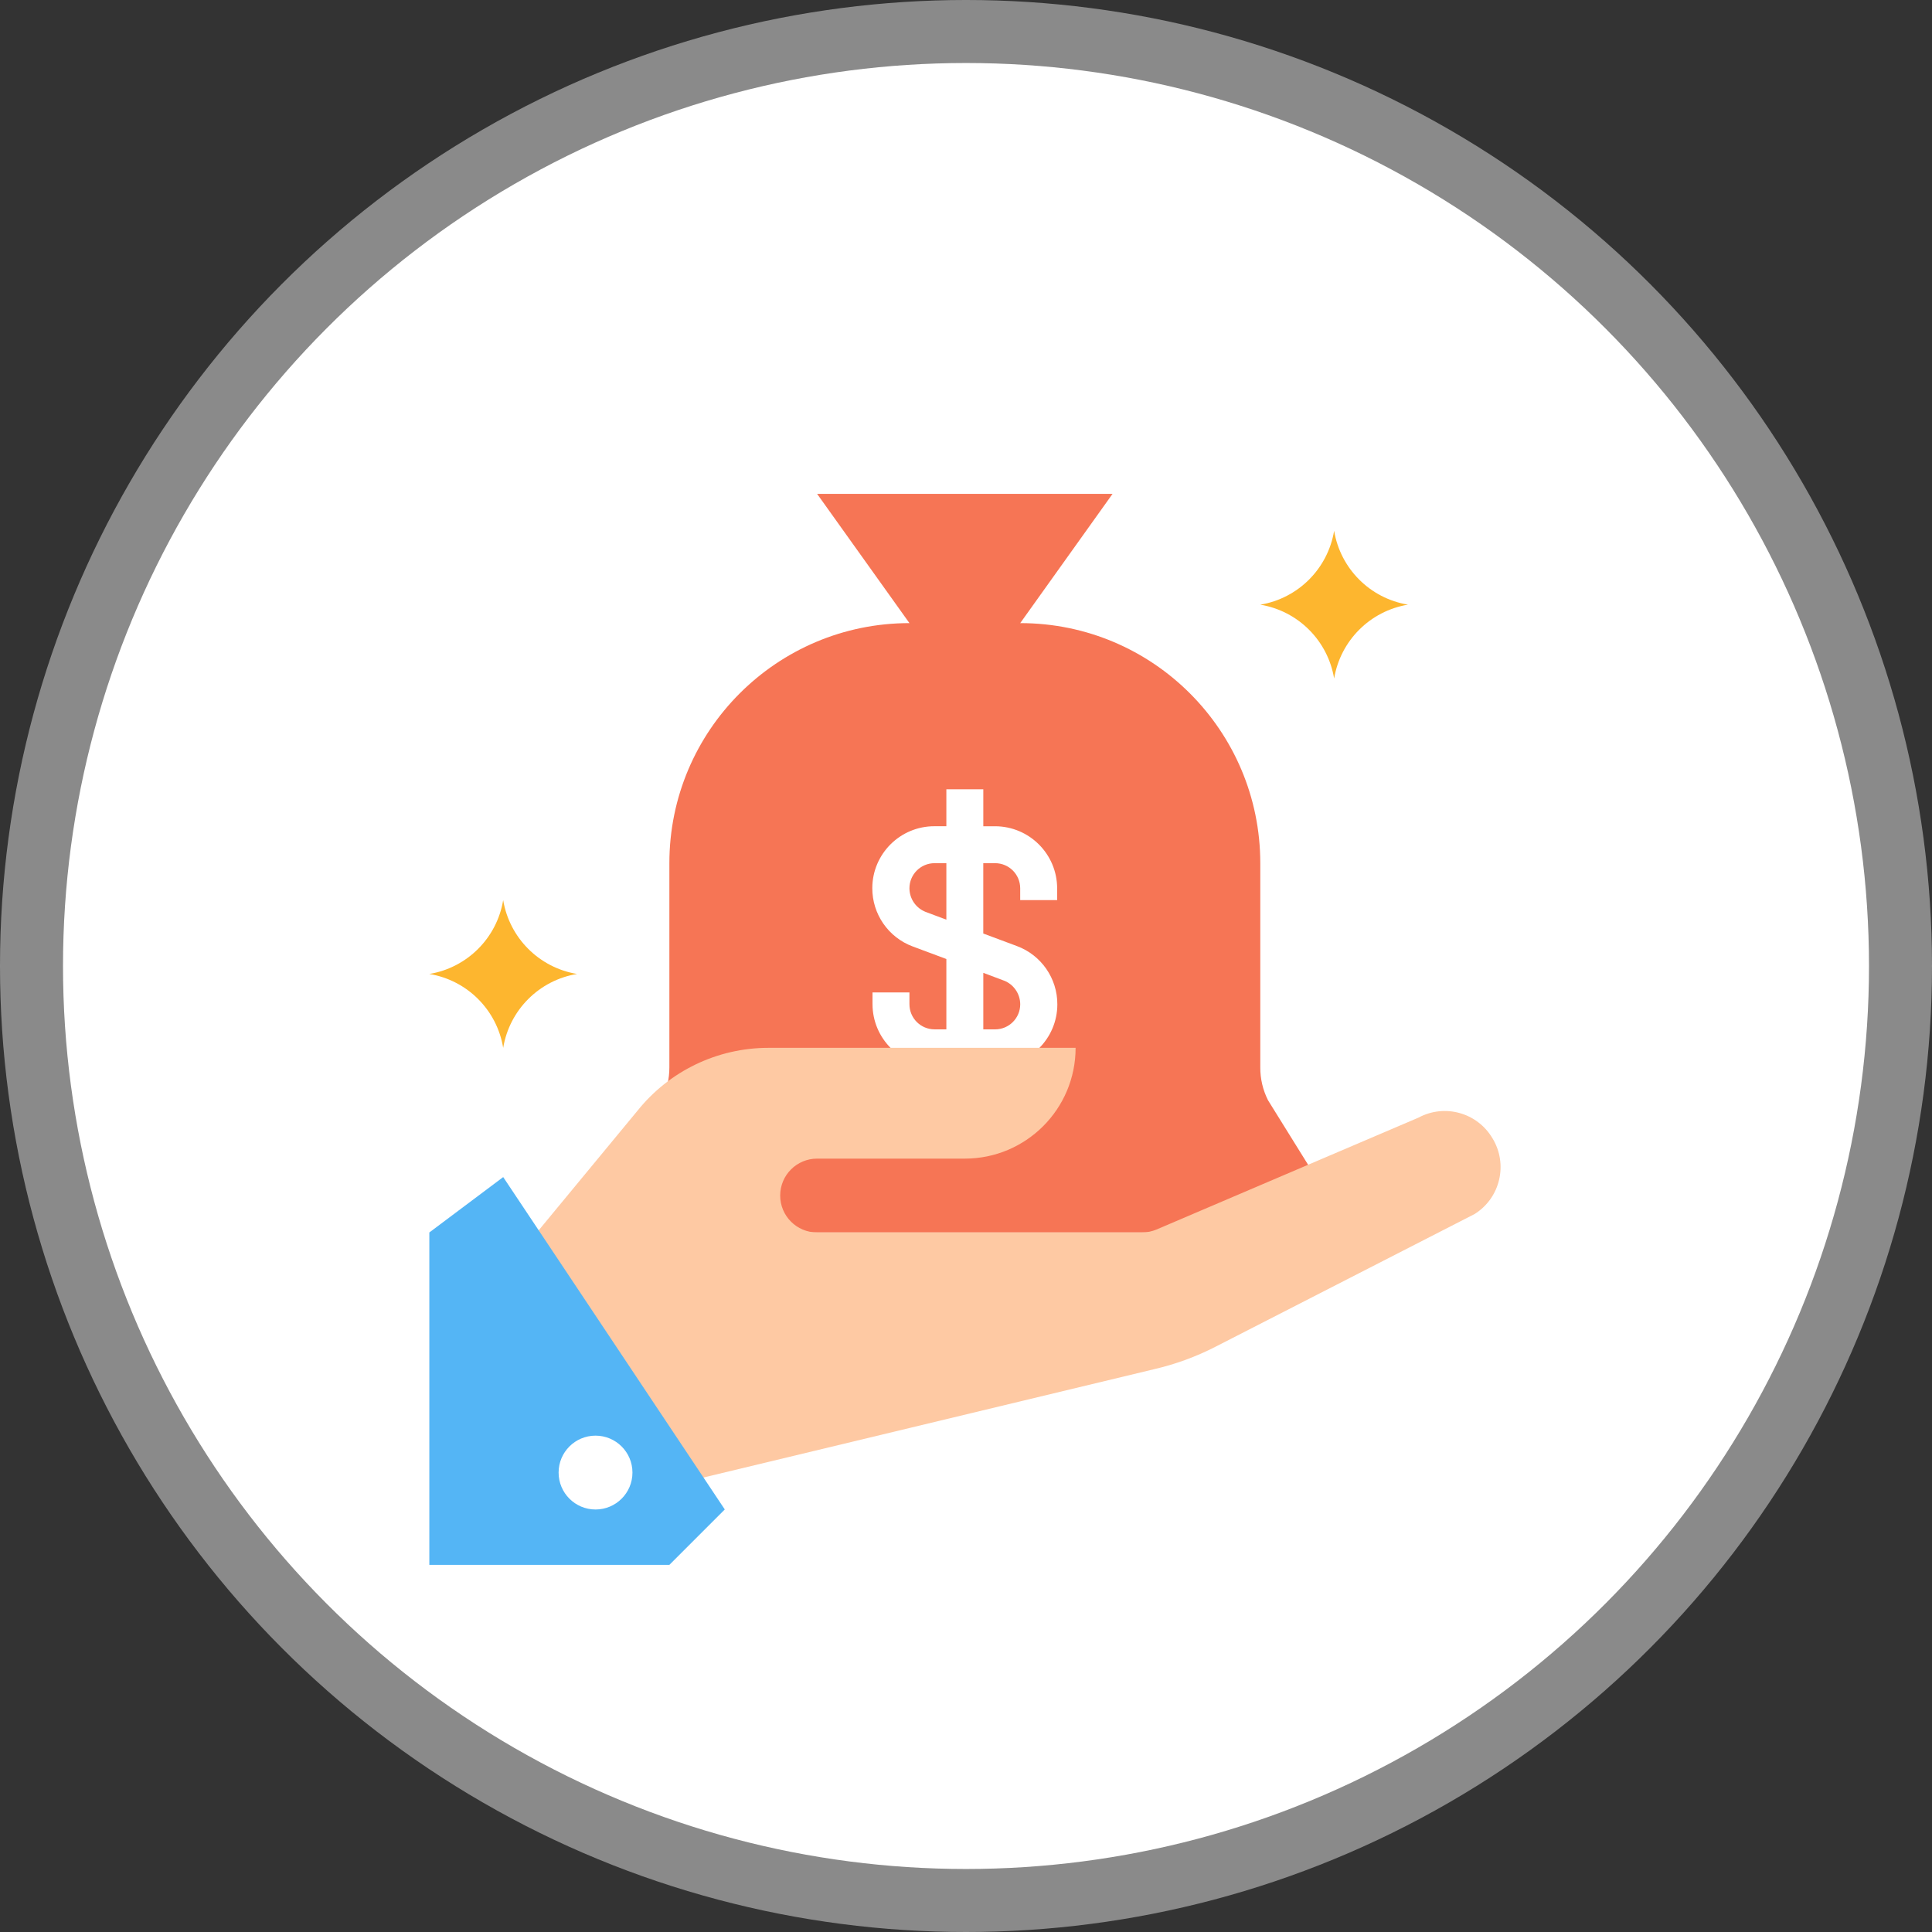 <svg xmlns="http://www.w3.org/2000/svg" width="90" height="90" viewBox="0 0 90 90">
    <rect x="0" y="0" width="90" height="90" fill="#333333" stroke="none"/>
    <g fill="none">
        <circle cx="45" cy="45" r="45" fill="#E3E3E3" opacity=".5"/>
        <circle cx="45" cy="45" r="42.065" fill="#FFF"/>
        <g transform="translate(20 23)">
            <g fill="#F67555">
                <path d="M32.712 32.41c0-.378-.104-.747-.301-1.068l-1.919-3.088c-.239-.474-.363-.999-.36-1.53V17.21c0-6.176-5.007-11.183-11.183-11.183h-5.161c-6.176 0-11.183 5.007-11.183 11.183v9.513c.002.532-.122 1.057-.361 1.531L.326 31.342c-.198.321-.302.69-.301 1.067.004 1.106.899 2 2.004 2.004h28.678c1.106-.004 2-.899 2.005-2.004z" transform="translate(8.577)"/>
                <path d="M18.949 6.027L23.25 0.006 9.487 0.006 13.788 6.027 13.788 7.748 18.949 7.748z" transform="translate(8.577)"/>
            </g>
            <path fill="#FFF" d="M29.246 18.93v-.55c-.004-1.594-1.296-2.886-2.89-2.89h-.55v-1.721h-1.721v1.72h-.55c-1.597-.005-2.895 1.285-2.9 2.881-.004 1.212.748 2.298 1.884 2.72l1.566.584v3.277h-.55c-.647 0-1.17-.524-1.17-1.17v-.55h-1.72v.55c.004 1.594 1.296 2.886 2.89 2.89h2.82c1.597.006 2.895-1.284 2.9-2.88.005-1.212-.748-2.298-1.884-2.72l-1.566-.584V17.21h.55c.647 0 1.17.524 1.17 1.17v.55h1.721zm-2.477 3.75c.454.177.754.614.757 1.102 0 .646-.524 1.17-1.17 1.17h-.55v-2.633l.963.362zm-2.684-2.838l-.963-.361c-.455-.177-.755-.614-.757-1.101 0-.646.524-1.17 1.17-1.17h.55v2.632z"/>
            <g fill="#FDB62F">
                <path d="M42.149 6.951c-.293-1.765-1.676-3.148-3.44-3.44 1.764-.293 3.147-1.676 3.44-3.442.292 1.766 1.675 3.149 3.44 3.441-1.765.293-3.148 1.676-3.44 3.441zM3.44 24.155C3.149 22.39 1.766 21.006 0 20.714c1.765-.293 3.148-1.676 3.44-3.44.293 1.764 1.676 3.147 3.441 3.44-1.765.292-3.148 1.676-3.44 3.44z" transform="translate(0 1.657)"/>
            </g>
            <path fill="#FEC9A3" d="M49.52 30.018c-.706-1.189-2.223-1.61-3.44-.955l-12.206 5.213c-.215.09-.447.138-.68.137h-15.13c-.95 0-1.72-.77-1.72-1.72s.77-1.72 1.72-1.72h6.881c2.85 0 5.161-2.31 5.161-5.161H15.793c-2.373.001-4.616 1.08-6.099 2.933l-5.393 6.528 6.073 11.131 23.37-5.617c1.01-.233 1.988-.59 2.908-1.066l12.043-6.168c1.198-.753 1.566-2.33.826-3.535z"/>
            <path fill="#54B5F5" d="M0 34.413L0 49.897 11.182 49.897 13.763 47.316 3.441 31.833z"/>
            <circle cx="7.742" cy="45.598" r="1.72" fill="#FFF"/>
        </g>
    </g>
</svg>
